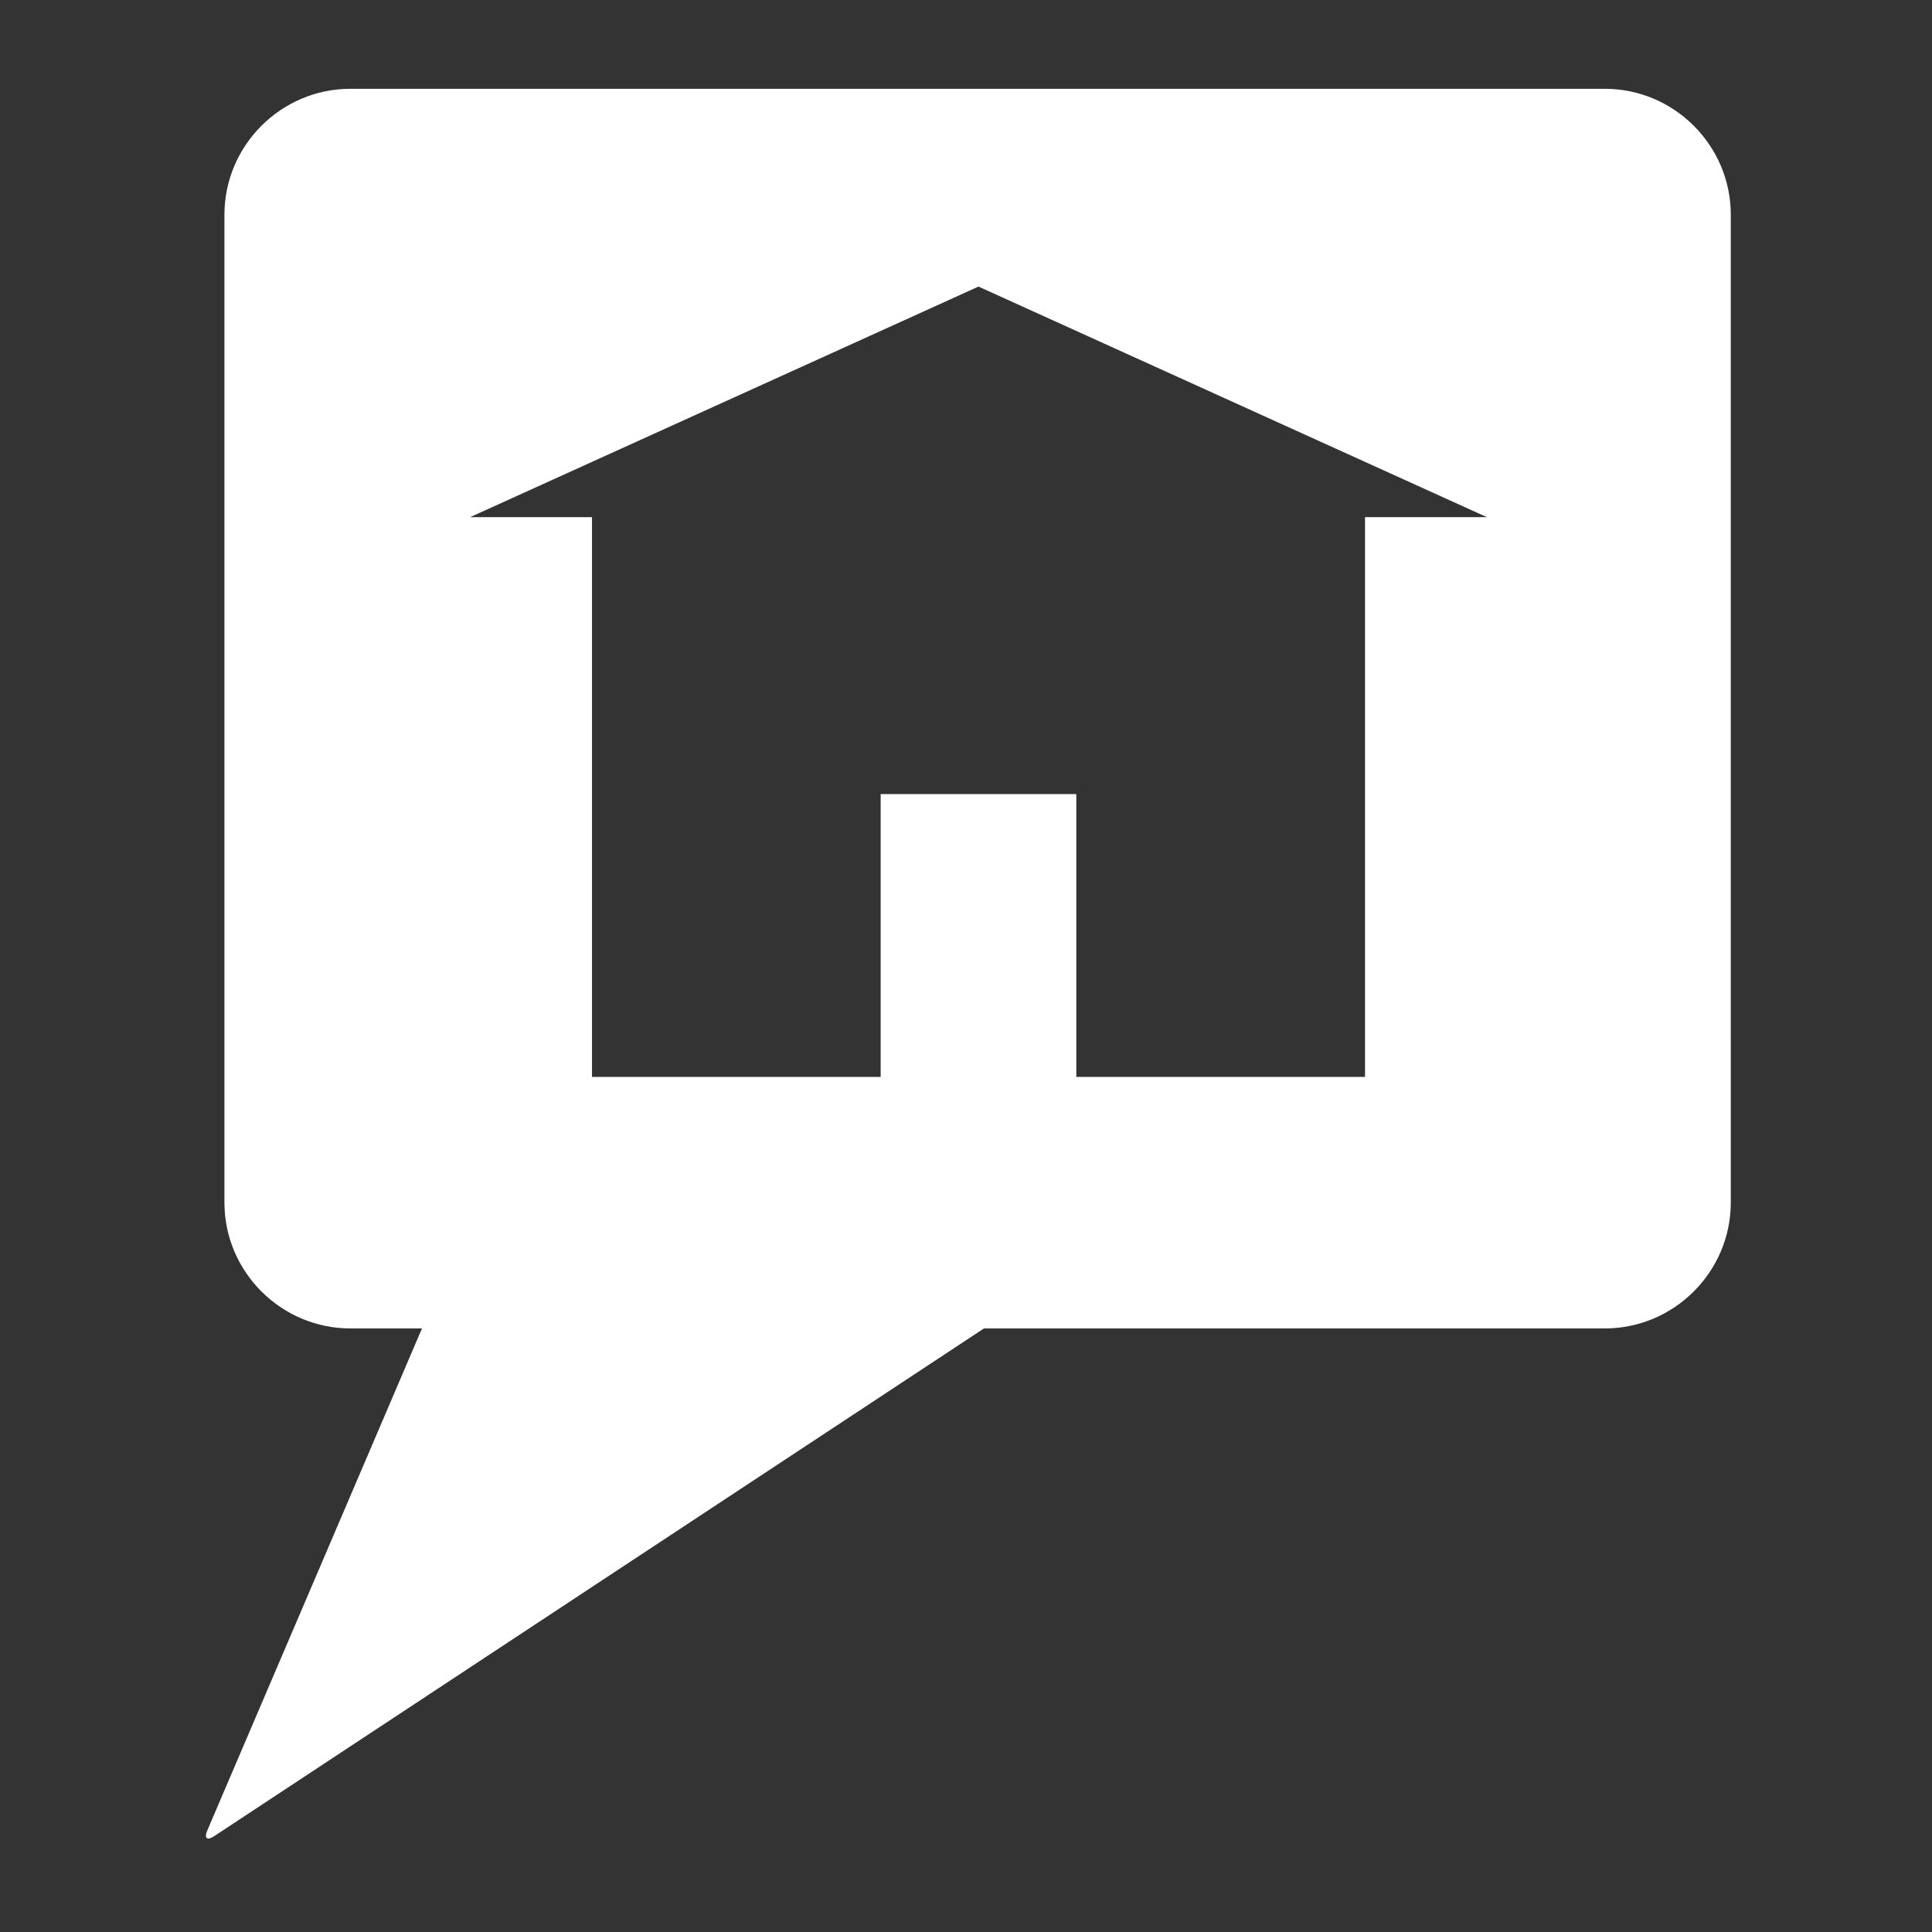 <svg height="1000" viewBox="0 0 1000 1000" width="1000" xmlns="http://www.w3.org/2000/svg"><rect x="0" y="0" width="1000" height="1000" fill="#333333" stroke="none"/><path d="m895.86 111.15c0-35.853-29.334-65.187-65.187-65.187h-649.32c-35.853 0-65.187 29.334-65.187 65.187v511.26c0 35.853 29.334 65.187 65.187 65.187h37.066l-92.613 216.56c-1.73 4.046-4.561 10.666-6.291 14.711l-12.233 28.604c-1.73 4.046-.14 5.374 3.533 2.951l30.308-19.991c3.673-2.423 9.683-6.387 13.356-8.81l354.82-234.03h321.37c35.853 0 65.187-29.334 65.187-65.187l-.01-511.25zm-189.33 446.27h-149.43v-146.4h-101.27v146.4h-149.42v-289.74h-63.082l263.14-119.35 263.14 119.35h-63.082v289.74z" fill="#fff"/></svg>